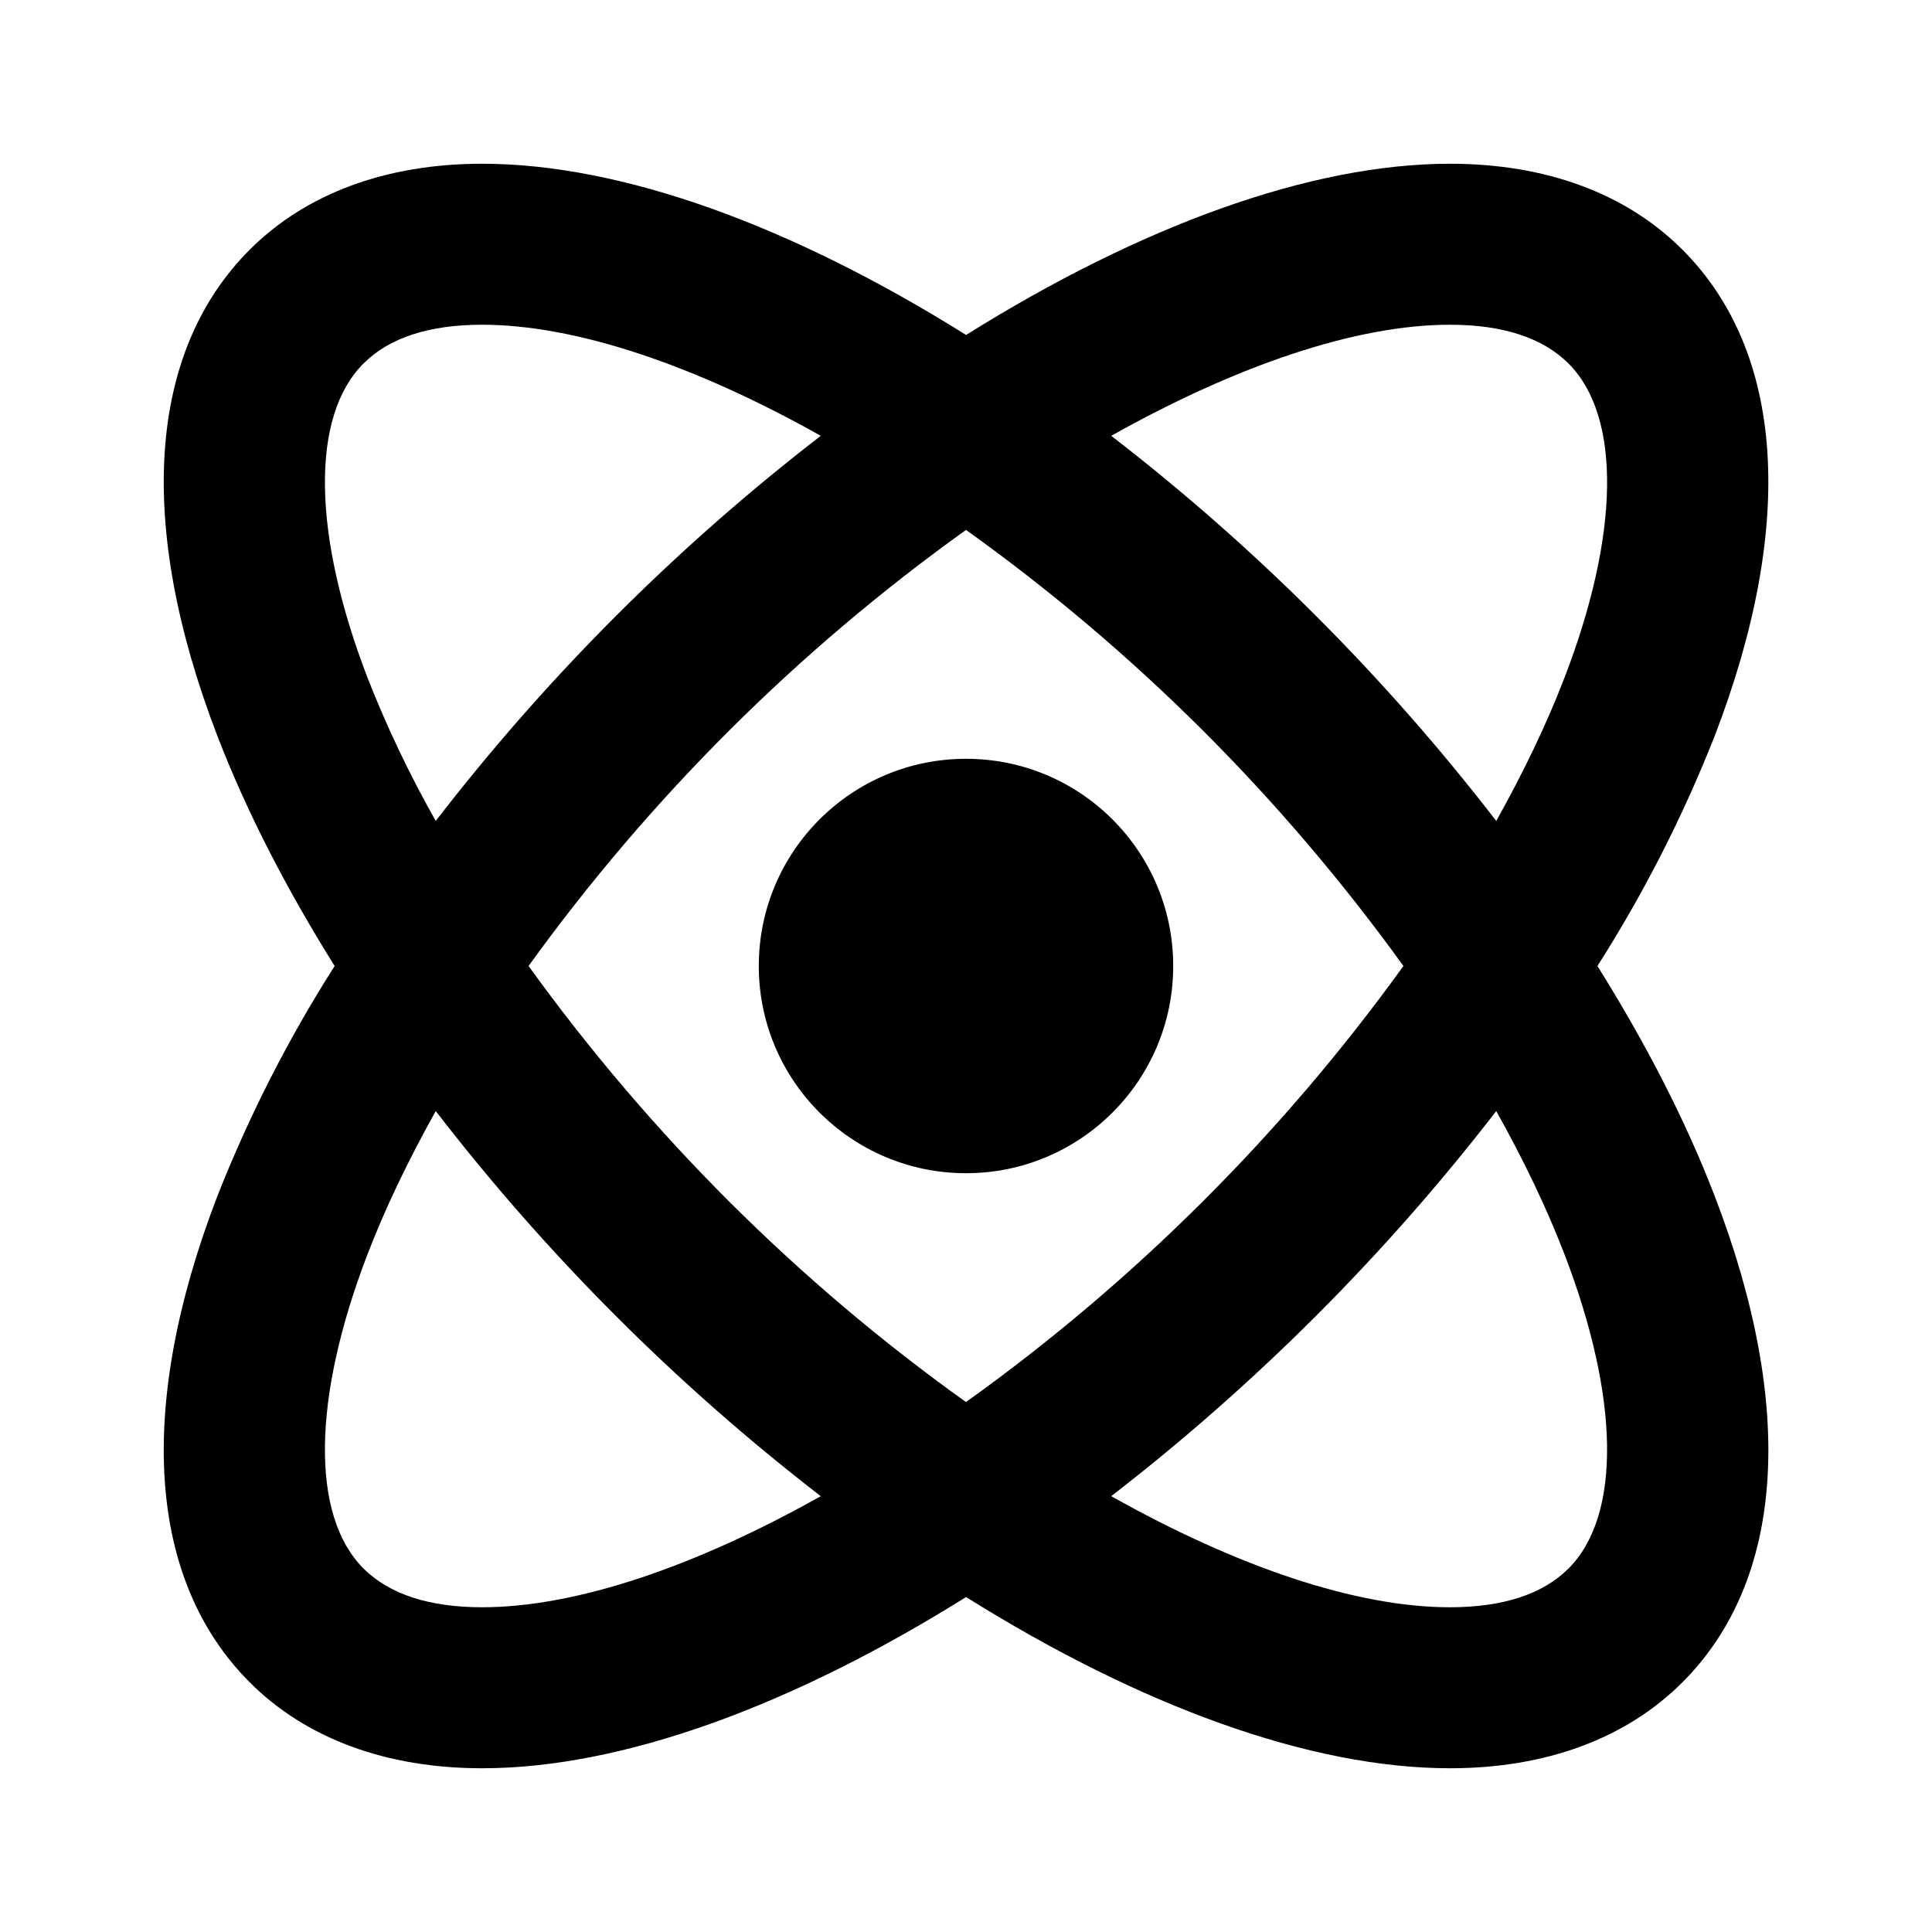 <svg width="24" height="24" viewBox="0 0 24 24" fill="none" xmlns="http://www.w3.org/2000/svg">
<path d="M3.102 20.898C3.8 21.597 4.798 21.966 5.989 21.966C7.731 21.966 9.844 21.188 12.001 19.839C14.157 21.189 16.271 21.966 18.013 21.966C19.203 21.966 20.201 21.597 20.9 20.898C22.169 19.629 22.311 17.485 21.301 14.859C20.943 13.927 20.447 12.964 19.844 12C20.42 11.096 20.908 10.138 21.301 9.141C22.311 6.515 22.168 4.37 20.9 3.102C20.202 2.403 19.204 2.034 18.013 2.034C16.271 2.034 14.158 2.812 12.001 4.161C9.845 2.811 7.731 2.034 5.989 2.034C4.799 2.034 3.801 2.403 3.102 3.102C1.833 4.371 1.69 6.515 2.7 9.141C3.059 10.073 3.554 11.036 4.157 12C3.581 12.904 3.093 13.862 2.7 14.859C1.69 17.485 1.833 19.629 3.102 20.898ZM19.433 15.577C20.122 17.367 20.141 18.828 19.485 19.484C19.165 19.804 18.67 19.966 18.012 19.966C16.845 19.966 15.366 19.463 13.804 18.586C15.595 17.201 17.203 15.594 18.587 13.802C18.923 14.403 19.21 14.998 19.433 15.577ZM12 17.417C10.956 16.671 9.975 15.84 9.066 14.934C8.155 14.025 7.319 13.043 6.566 12C8.072 9.912 9.907 8.082 12 6.583C13.044 7.329 14.025 8.16 14.934 9.066C15.845 9.975 16.681 10.957 17.434 12C15.928 14.088 14.093 15.918 12 17.417ZM18.012 4.034C18.669 4.034 19.164 4.196 19.485 4.516C20.141 5.172 20.123 6.633 19.433 8.423C19.21 9.002 18.923 9.597 18.587 10.198C17.204 8.405 15.597 6.797 13.804 5.414C15.366 4.538 16.845 4.034 18.012 4.034ZM4.567 8.423C3.878 6.633 3.859 5.172 4.515 4.516C4.835 4.196 5.33 4.034 5.988 4.034C7.155 4.034 8.634 4.537 10.196 5.414C8.403 6.797 6.796 8.405 5.413 10.198C5.09 9.627 4.807 9.034 4.567 8.423ZM4.567 15.577C4.79 14.998 5.077 14.403 5.413 13.802C6.796 15.595 8.403 17.203 10.196 18.586C8.633 19.463 7.155 19.966 5.988 19.966C5.331 19.966 4.836 19.804 4.515 19.484C3.859 18.828 3.878 17.367 4.567 15.577Z" fill="black"/>
<path d="M12 14.574C13.422 14.574 14.574 13.421 14.574 12C14.574 10.578 13.422 9.426 12 9.426C10.578 9.426 9.426 10.578 9.426 12C9.426 13.421 10.578 14.574 12 14.574Z" fill="black"/>
</svg>
